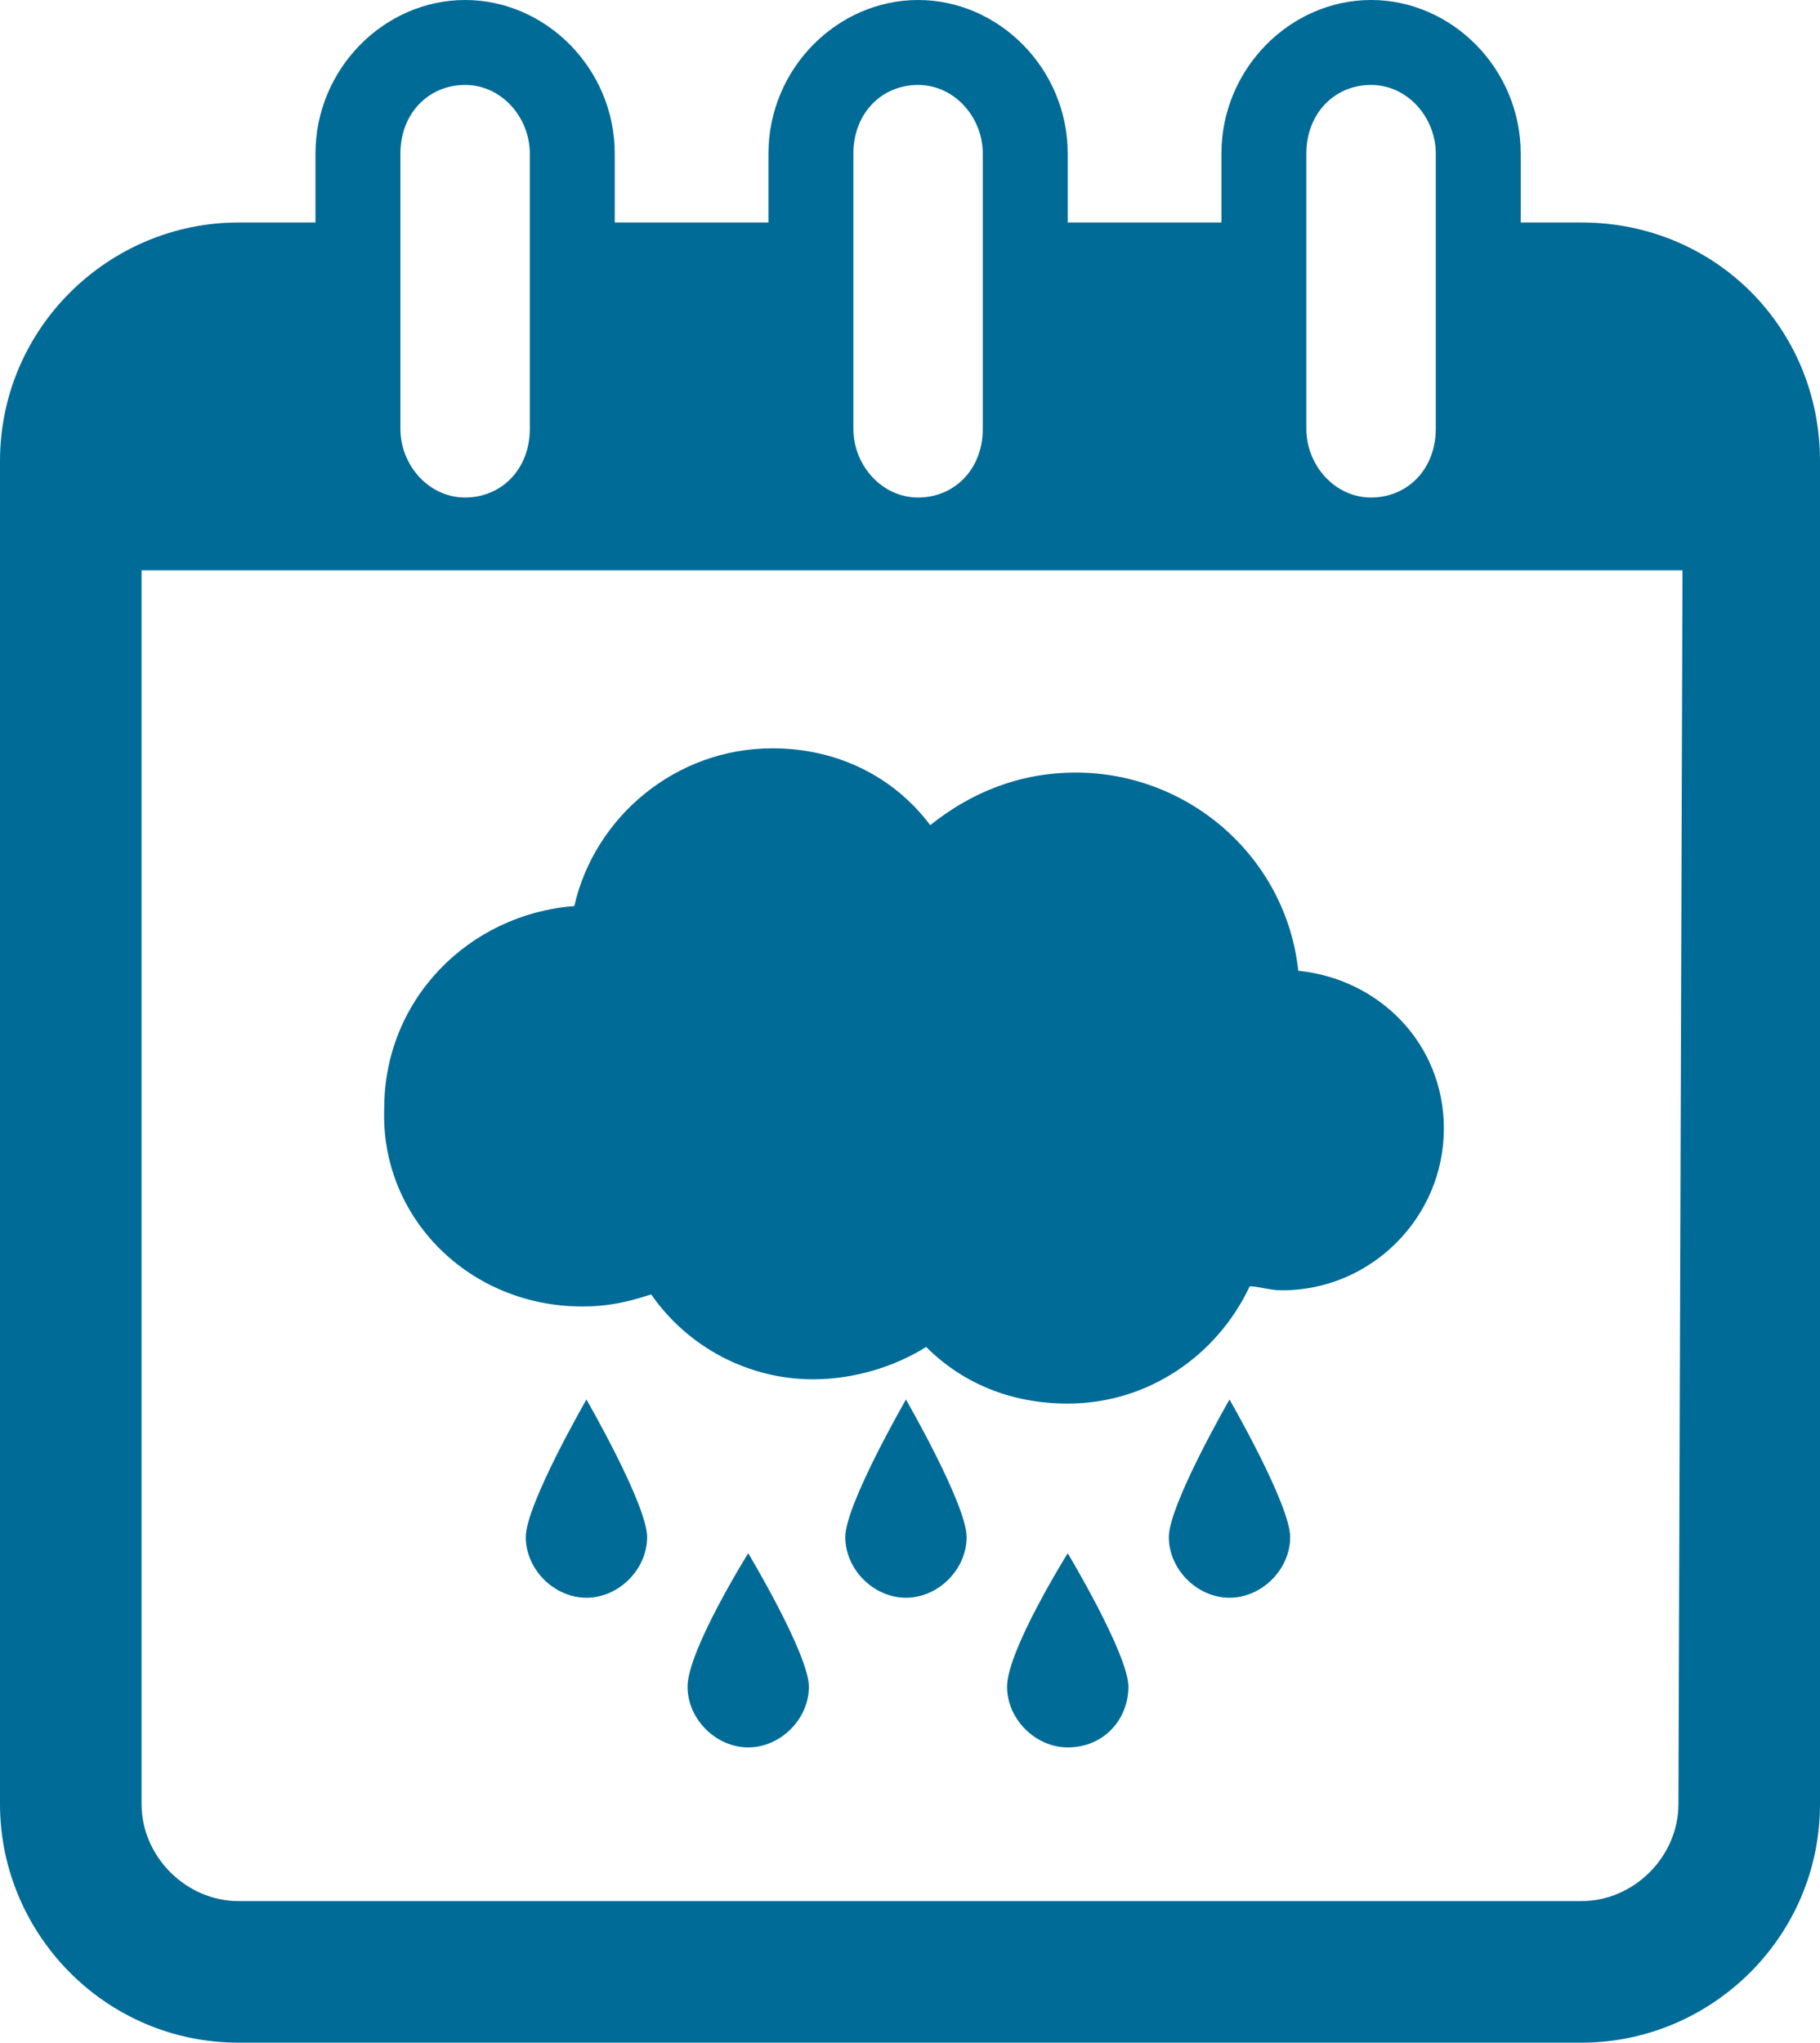 <?xml version="1.0" encoding="utf-8"?>
<!-- Generator: Adobe Illustrator 23.0.3, SVG Export Plug-In . SVG Version: 6.00 Build 0)  -->
<svg version="1.1" id="Layer_1" xmlns="http://www.w3.org/2000/svg" xmlns:xlink="http://www.w3.org/1999/xlink" x="0px" y="0px"
	 viewBox="0 0 45 50.5" style="enable-background:new 0 0 45 50.5;" xml:space="preserve">
<style type="text/css">
	.st0{fill:#006B97;}
</style>
<g>
	<path class="st0" d="M39.1,5.5h-1.5V3.8c0-2.1-1.7-3.8-3.7-3.8s-3.7,1.7-3.7,3.8v1.7h-3.8V3.8c0-2.1-1.7-3.8-3.7-3.8S19,1.7,19,3.8
		v1.7h-3.8V3.8c0-2.1-1.7-3.8-3.7-3.8S7.8,1.7,7.8,3.8v1.7H5.9C2.7,5.5,0,8.1,0,11.4v33.2c0,3.2,2.6,5.9,5.9,5.9h33.2
		c3.2,0,5.9-2.6,5.9-5.9V11.4C45,8.1,42.4,5.5,39.1,5.5z M32.3,3.8c0-1,0.7-1.7,1.6-1.7c0.9,0,1.6,0.8,1.6,1.7v6.8
		c0,1-0.7,1.7-1.6,1.7c-0.9,0-1.6-0.8-1.6-1.7V3.8z M21.1,3.8c0-1,0.7-1.7,1.6-1.7c0.9,0,1.6,0.8,1.6,1.7v6.8c0,1-0.7,1.7-1.6,1.7
		c-0.9,0-1.6-0.8-1.6-1.7V3.8z M9.9,3.8c0-1,0.7-1.7,1.6-1.7s1.6,0.8,1.6,1.7v6.8c0,1-0.7,1.7-1.6,1.7s-1.6-0.8-1.6-1.7V3.8z
		 M41.5,44.6c0,1.3-1.1,2.4-2.4,2.4H5.9c-1.3,0-2.4-1.1-2.4-2.4V14.1h38.1L41.5,44.6z"/>
	<path class="st0" d="M14.4,32.3c0.6,0,1.1-0.1,1.7-0.3c0.9,1.3,2.4,2.1,4,2.1c1,0,2-0.3,2.8-0.8c0.9,0.9,2.1,1.4,3.5,1.4
		c2,0,3.7-1.2,4.5-2.9c0.2,0,0.5,0.1,0.8,0.1c2.2,0,4-1.8,4-4c0-2.1-1.6-3.7-3.6-3.9c-0.3-2.8-2.7-4.9-5.5-4.9
		c-1.4,0-2.6,0.5-3.6,1.3c-0.9-1.2-2.3-1.9-3.9-1.9c-2.4,0-4.4,1.7-4.9,3.9c-2.6,0.2-4.7,2.3-4.7,5C9.4,30.1,11.6,32.3,14.4,32.3z"
		/>
	<path class="st0" d="M13,38c0,0.8,0.7,1.5,1.5,1.5S16,38.8,16,38s-1.5-3.4-1.5-3.4S13,37.2,13,38z"/>
	<path class="st0" d="M17,41.7c0,0.8,0.7,1.5,1.5,1.5s1.5-0.7,1.5-1.5s-1.5-3.3-1.5-3.3S17,40.8,17,41.7z"/>
	<path class="st0" d="M20.9,38c0,0.8,0.7,1.5,1.5,1.5c0.8,0,1.5-0.7,1.5-1.5s-1.5-3.4-1.5-3.4S20.9,37.2,20.9,38z"/>
	<path class="st0" d="M24.9,41.7c0,0.8,0.7,1.5,1.5,1.5c0.9,0,1.5-0.7,1.5-1.5s-1.5-3.3-1.5-3.3S24.9,40.8,24.9,41.7z"/>
	<path class="st0" d="M28.9,38c0,0.8,0.7,1.5,1.5,1.5c0.8,0,1.5-0.7,1.5-1.5s-1.5-3.4-1.5-3.4S28.9,37.2,28.9,38z"/>
</g>
</svg>
